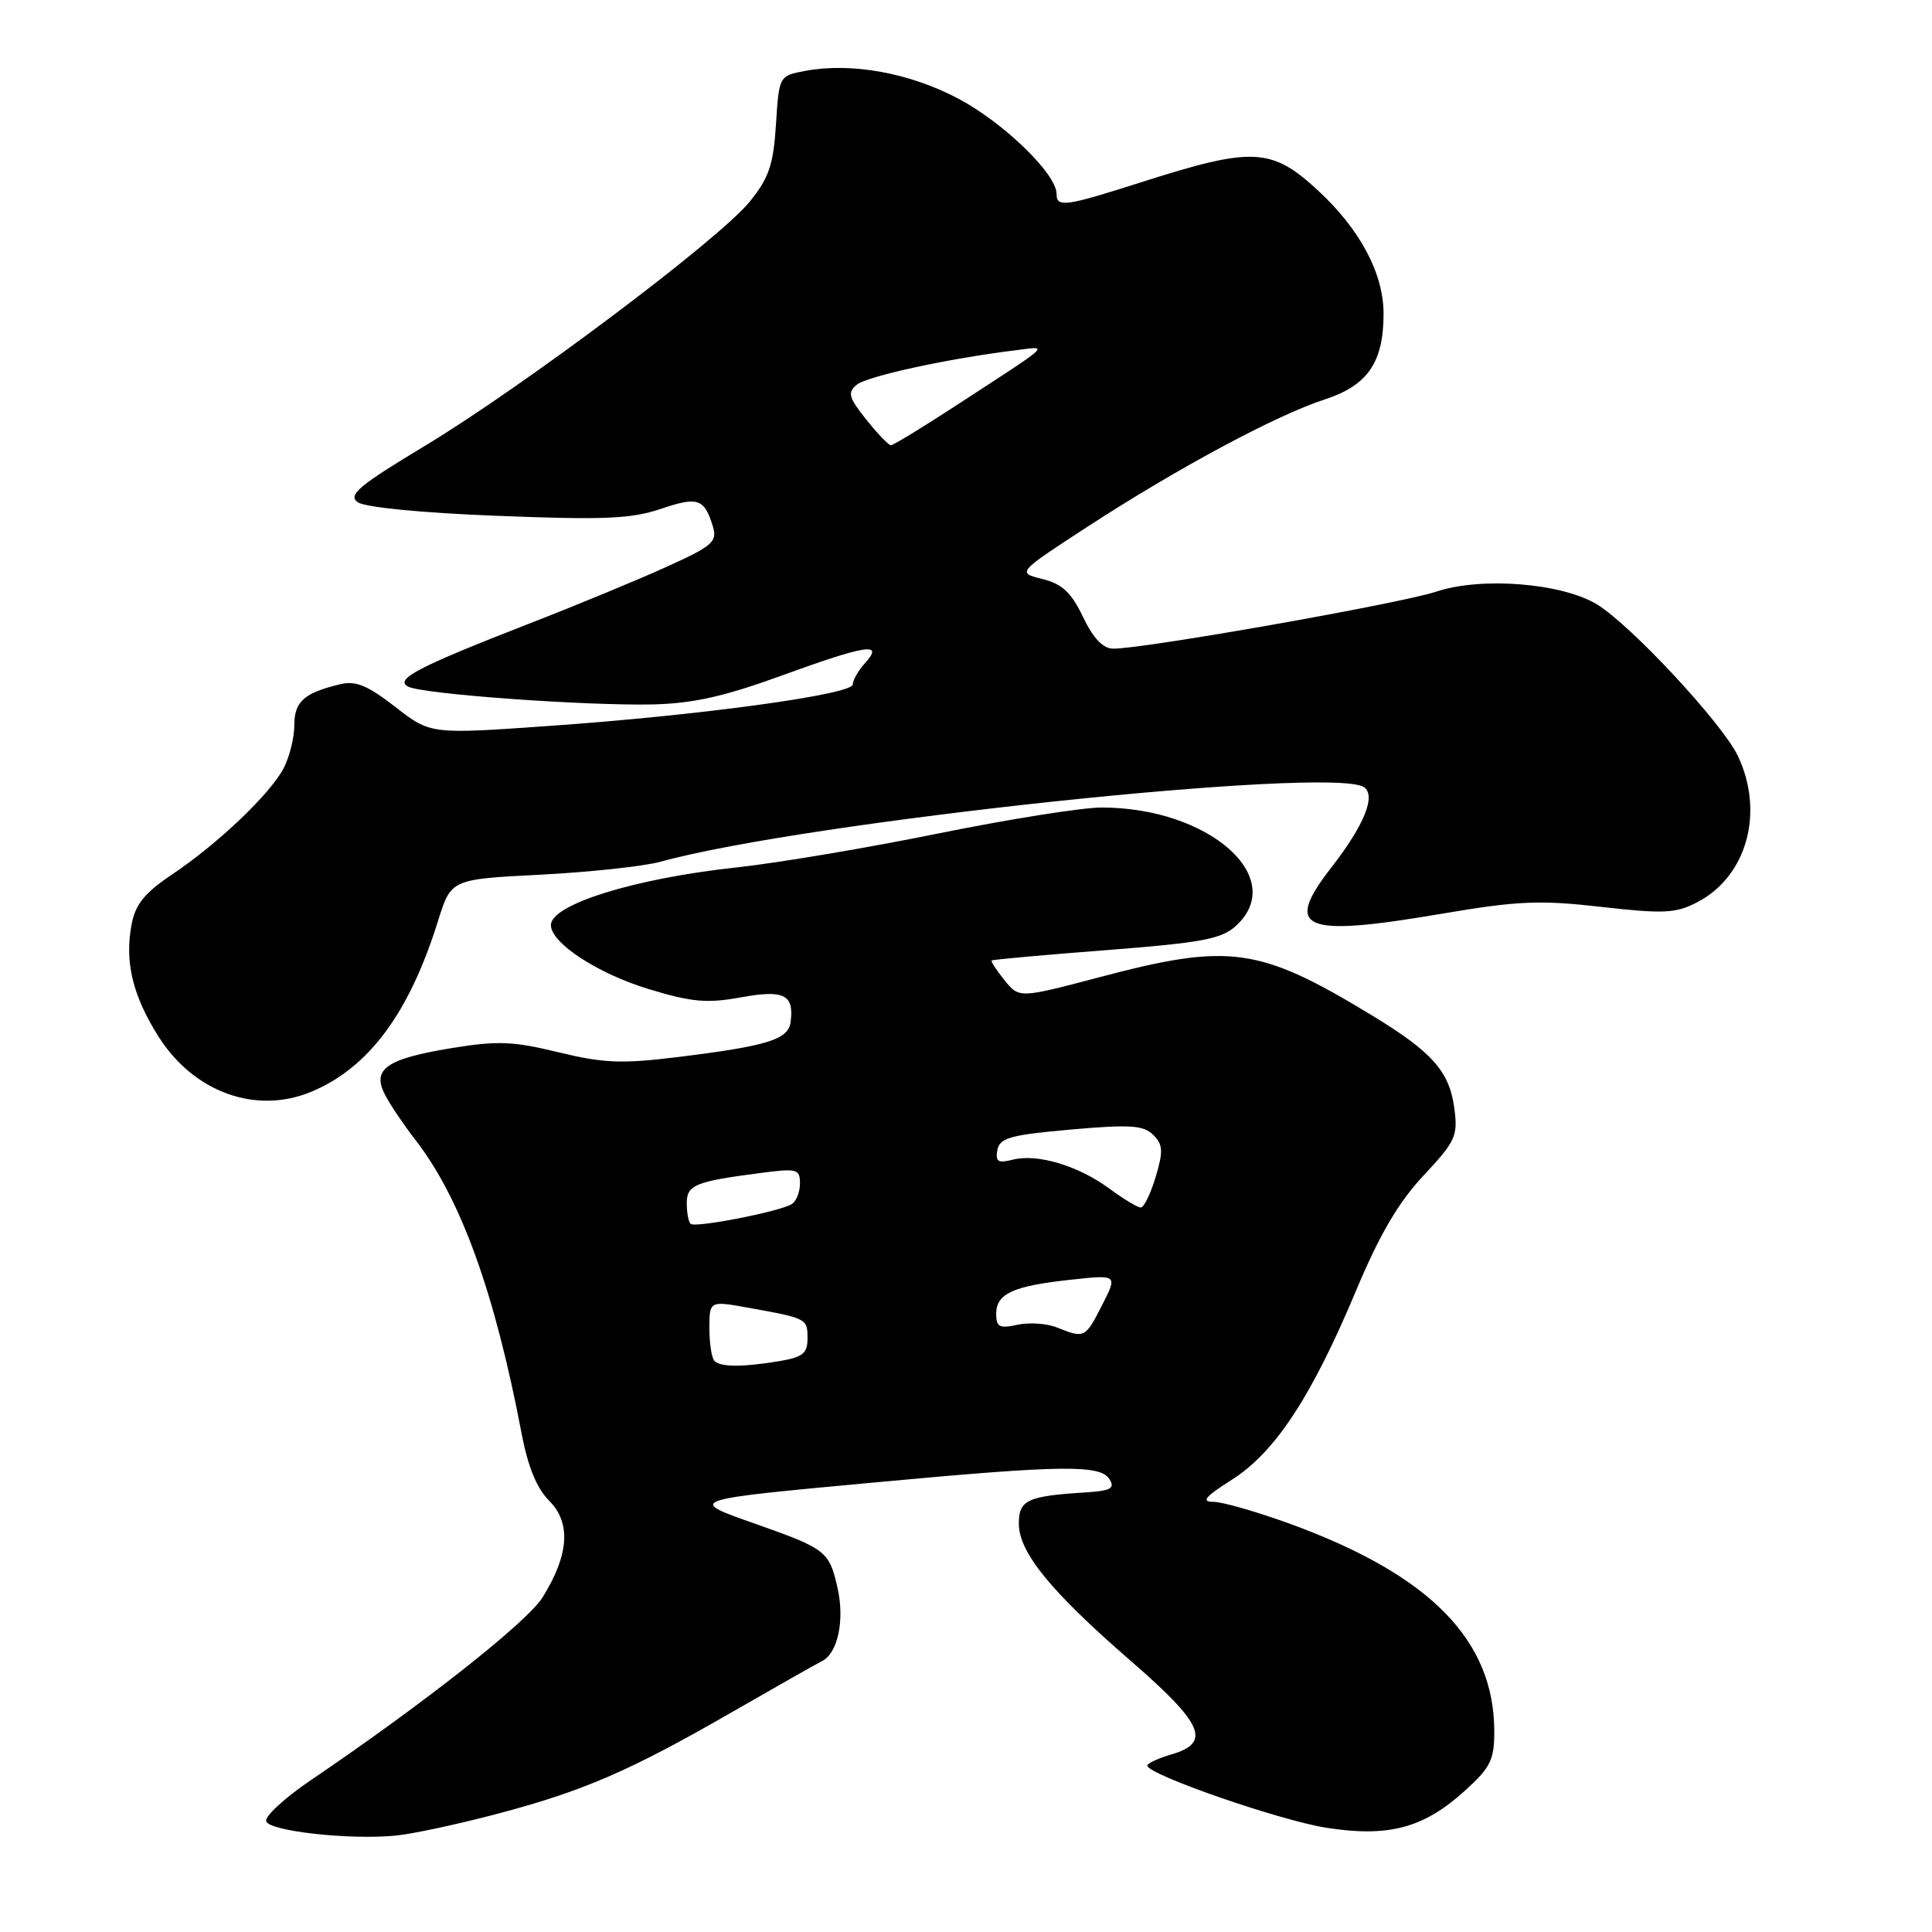 <?xml version="1.0" encoding="UTF-8" standalone="no"?>
<!DOCTYPE svg PUBLIC "-//W3C//DTD SVG 1.1//EN" "http://www.w3.org/Graphics/SVG/1.1/DTD/svg11.dtd" >
<svg xmlns="http://www.w3.org/2000/svg" xmlns:xlink="http://www.w3.org/1999/xlink" version="1.1" viewBox="0 0 256 256">
 <g >
 <path fill="currentColor"
d=" M 65.86 240.35 C 77.29 237.33 83.40 234.69 97.00 226.86 C 102.78 223.54 108.15 220.49 108.95 220.09 C 111.02 219.03 111.94 214.67 110.98 210.42 C 109.89 205.57 109.45 205.22 100.36 202.01 C 90.90 198.67 90.59 198.78 117.00 196.33 C 140.78 194.13 145.81 194.07 147.01 196.00 C 147.78 197.23 147.19 197.55 143.72 197.76 C 136.12 198.24 135.00 198.77 135.00 201.88 C 135.00 205.69 139.22 210.87 149.80 220.05 C 159.45 228.42 160.54 230.90 155.25 232.46 C 153.46 232.98 152.01 233.66 152.03 233.96 C 152.08 235.15 169.61 241.23 175.77 242.19 C 184.00 243.47 188.62 242.24 194.06 237.32 C 197.49 234.23 198.00 233.21 198.00 229.45 C 198.00 217.34 189.52 208.70 170.98 201.93 C 166.56 200.32 161.97 199.00 160.78 199.00 C 159.11 199.00 159.68 198.32 163.23 196.07 C 168.95 192.44 173.78 185.09 179.64 171.12 C 182.79 163.60 185.28 159.34 188.62 155.77 C 192.89 151.21 193.20 150.52 192.70 146.82 C 192.05 141.94 189.74 139.36 181.67 134.47 C 166.85 125.48 162.92 124.93 145.78 129.46 C 135.05 132.29 135.05 132.29 133.11 129.89 C 132.05 128.58 131.27 127.40 131.40 127.27 C 131.52 127.15 138.34 126.53 146.56 125.90 C 159.23 124.92 161.84 124.43 163.75 122.70 C 170.76 116.32 160.19 107.00 145.97 107.00 C 143.37 107.00 133.66 108.55 124.38 110.43 C 115.09 112.32 103.00 114.36 97.50 114.95 C 84.04 116.41 73.00 119.85 73.00 122.58 C 73.00 124.96 79.18 129.00 85.96 131.06 C 91.66 132.79 93.67 132.97 98.14 132.16 C 103.90 131.11 105.24 131.78 104.76 135.43 C 104.45 137.75 101.70 138.60 89.77 140.07 C 82.37 140.98 79.97 140.88 73.99 139.43 C 67.95 137.96 65.92 137.88 59.72 138.90 C 51.14 140.32 49.23 141.68 51.05 145.13 C 51.73 146.44 53.52 149.07 55.01 151.00 C 61.03 158.73 65.55 171.21 69.12 189.97 C 69.95 194.34 71.13 197.23 72.78 198.87 C 75.68 201.77 75.40 206.01 71.92 211.62 C 69.90 214.90 56.28 225.65 41.19 235.88 C 37.72 238.23 35.06 240.68 35.27 241.33 C 35.71 242.65 46.42 243.83 52.50 243.22 C 54.70 243.00 60.71 241.71 65.86 240.35 Z  M 41.28 144.65 C 48.88 141.47 54.23 134.24 58.05 122.00 C 59.77 116.50 59.77 116.50 71.63 115.90 C 78.16 115.56 85.30 114.79 87.50 114.19 C 106.63 108.89 176.37 101.49 180.71 104.29 C 182.38 105.37 180.79 109.32 176.40 114.96 C 170.04 123.14 172.56 124.21 190.83 121.11 C 201.13 119.36 203.97 119.23 212.17 120.17 C 220.44 121.10 222.04 121.03 224.86 119.57 C 231.46 116.16 233.83 107.66 230.28 100.17 C 228.25 95.89 216.13 82.85 211.63 80.10 C 206.99 77.26 196.32 76.40 190.33 78.39 C 185.58 79.97 151.42 86.00 147.50 85.95 C 146.15 85.94 144.85 84.57 143.50 81.74 C 141.95 78.50 140.74 77.37 138.12 76.72 C 134.75 75.88 134.75 75.88 144.12 69.78 C 156.07 62.01 169.10 55.02 175.50 52.94 C 181.24 51.08 183.34 48.01 183.33 41.52 C 183.31 36.19 180.19 30.36 174.61 25.21 C 168.49 19.56 165.97 19.44 151.40 24.09 C 141.11 27.38 140.00 27.53 140.00 25.68 C 140.00 23.06 133.03 16.29 127.04 13.10 C 120.58 9.66 112.83 8.25 106.71 9.39 C 103.23 10.05 103.23 10.05 102.82 16.49 C 102.48 21.84 101.89 23.57 99.35 26.71 C 95.30 31.71 69.47 51.13 56.28 59.09 C 47.55 64.35 46.08 65.58 47.39 66.54 C 48.32 67.22 55.81 67.96 65.91 68.35 C 80.05 68.91 83.65 68.75 87.56 67.43 C 92.47 65.76 93.34 66.06 94.46 69.76 C 95.07 71.79 94.43 72.34 88.32 75.11 C 84.57 76.81 76.41 80.19 70.18 82.61 C 55.36 88.38 52.24 90.01 54.08 90.98 C 55.93 91.97 77.51 93.53 86.50 93.34 C 91.76 93.22 95.95 92.29 103.37 89.59 C 114.84 85.42 117.17 85.05 114.65 87.83 C 113.74 88.83 113.00 90.12 113.00 90.69 C 113.00 92.02 92.79 94.79 72.77 96.19 C 57.04 97.30 57.04 97.30 52.38 93.67 C 48.74 90.84 47.14 90.17 45.11 90.66 C 40.30 91.80 39.00 92.96 39.00 96.08 C 39.00 97.74 38.36 100.31 37.58 101.80 C 35.78 105.22 28.89 111.79 22.79 115.88 C 19.14 118.33 17.94 119.82 17.43 122.52 C 16.50 127.48 17.58 131.94 21.02 137.38 C 25.71 144.76 33.96 147.72 41.28 144.65 Z  M 94.67 180.33 C 94.30 179.97 94.00 178.02 94.00 176.01 C 94.00 172.35 94.00 172.35 99.25 173.30 C 106.94 174.69 107.00 174.72 107.00 177.34 C 107.00 179.33 106.37 179.84 103.25 180.36 C 98.36 181.17 95.49 181.16 94.67 180.33 Z  M 140.06 175.90 C 138.72 175.36 136.36 175.20 134.81 175.54 C 132.45 176.06 132.00 175.84 132.00 174.11 C 132.00 171.42 134.19 170.41 141.80 169.58 C 148.10 168.89 148.10 168.89 146.03 172.94 C 143.80 177.32 143.71 177.36 140.06 175.90 Z  M 91.50 162.16 C 91.22 161.89 91.00 160.67 91.00 159.44 C 91.00 157.01 92.11 156.55 100.75 155.43 C 105.61 154.79 106.00 154.89 106.00 156.81 C 106.00 157.95 105.51 159.18 104.91 159.55 C 103.29 160.55 92.07 162.74 91.50 162.16 Z  M 146.99 157.49 C 142.87 154.46 137.48 152.84 134.21 153.66 C 132.24 154.16 131.87 153.93 132.16 152.38 C 132.47 150.77 133.88 150.38 141.90 149.67 C 149.76 148.98 151.53 149.10 152.81 150.38 C 154.11 151.68 154.15 152.54 153.13 155.96 C 152.46 158.18 151.58 160.00 151.15 160.00 C 150.73 160.00 148.86 158.87 146.99 157.49 Z  M 114.78 55.59 C 112.45 52.67 112.27 52.02 113.52 50.98 C 114.89 49.85 125.64 47.51 134.50 46.42 C 139.06 45.86 139.72 45.24 126.66 53.75 C 122.23 56.64 118.35 59.00 118.05 59.00 C 117.75 59.00 116.28 57.47 114.78 55.59 Z "/>
</g>
</svg>